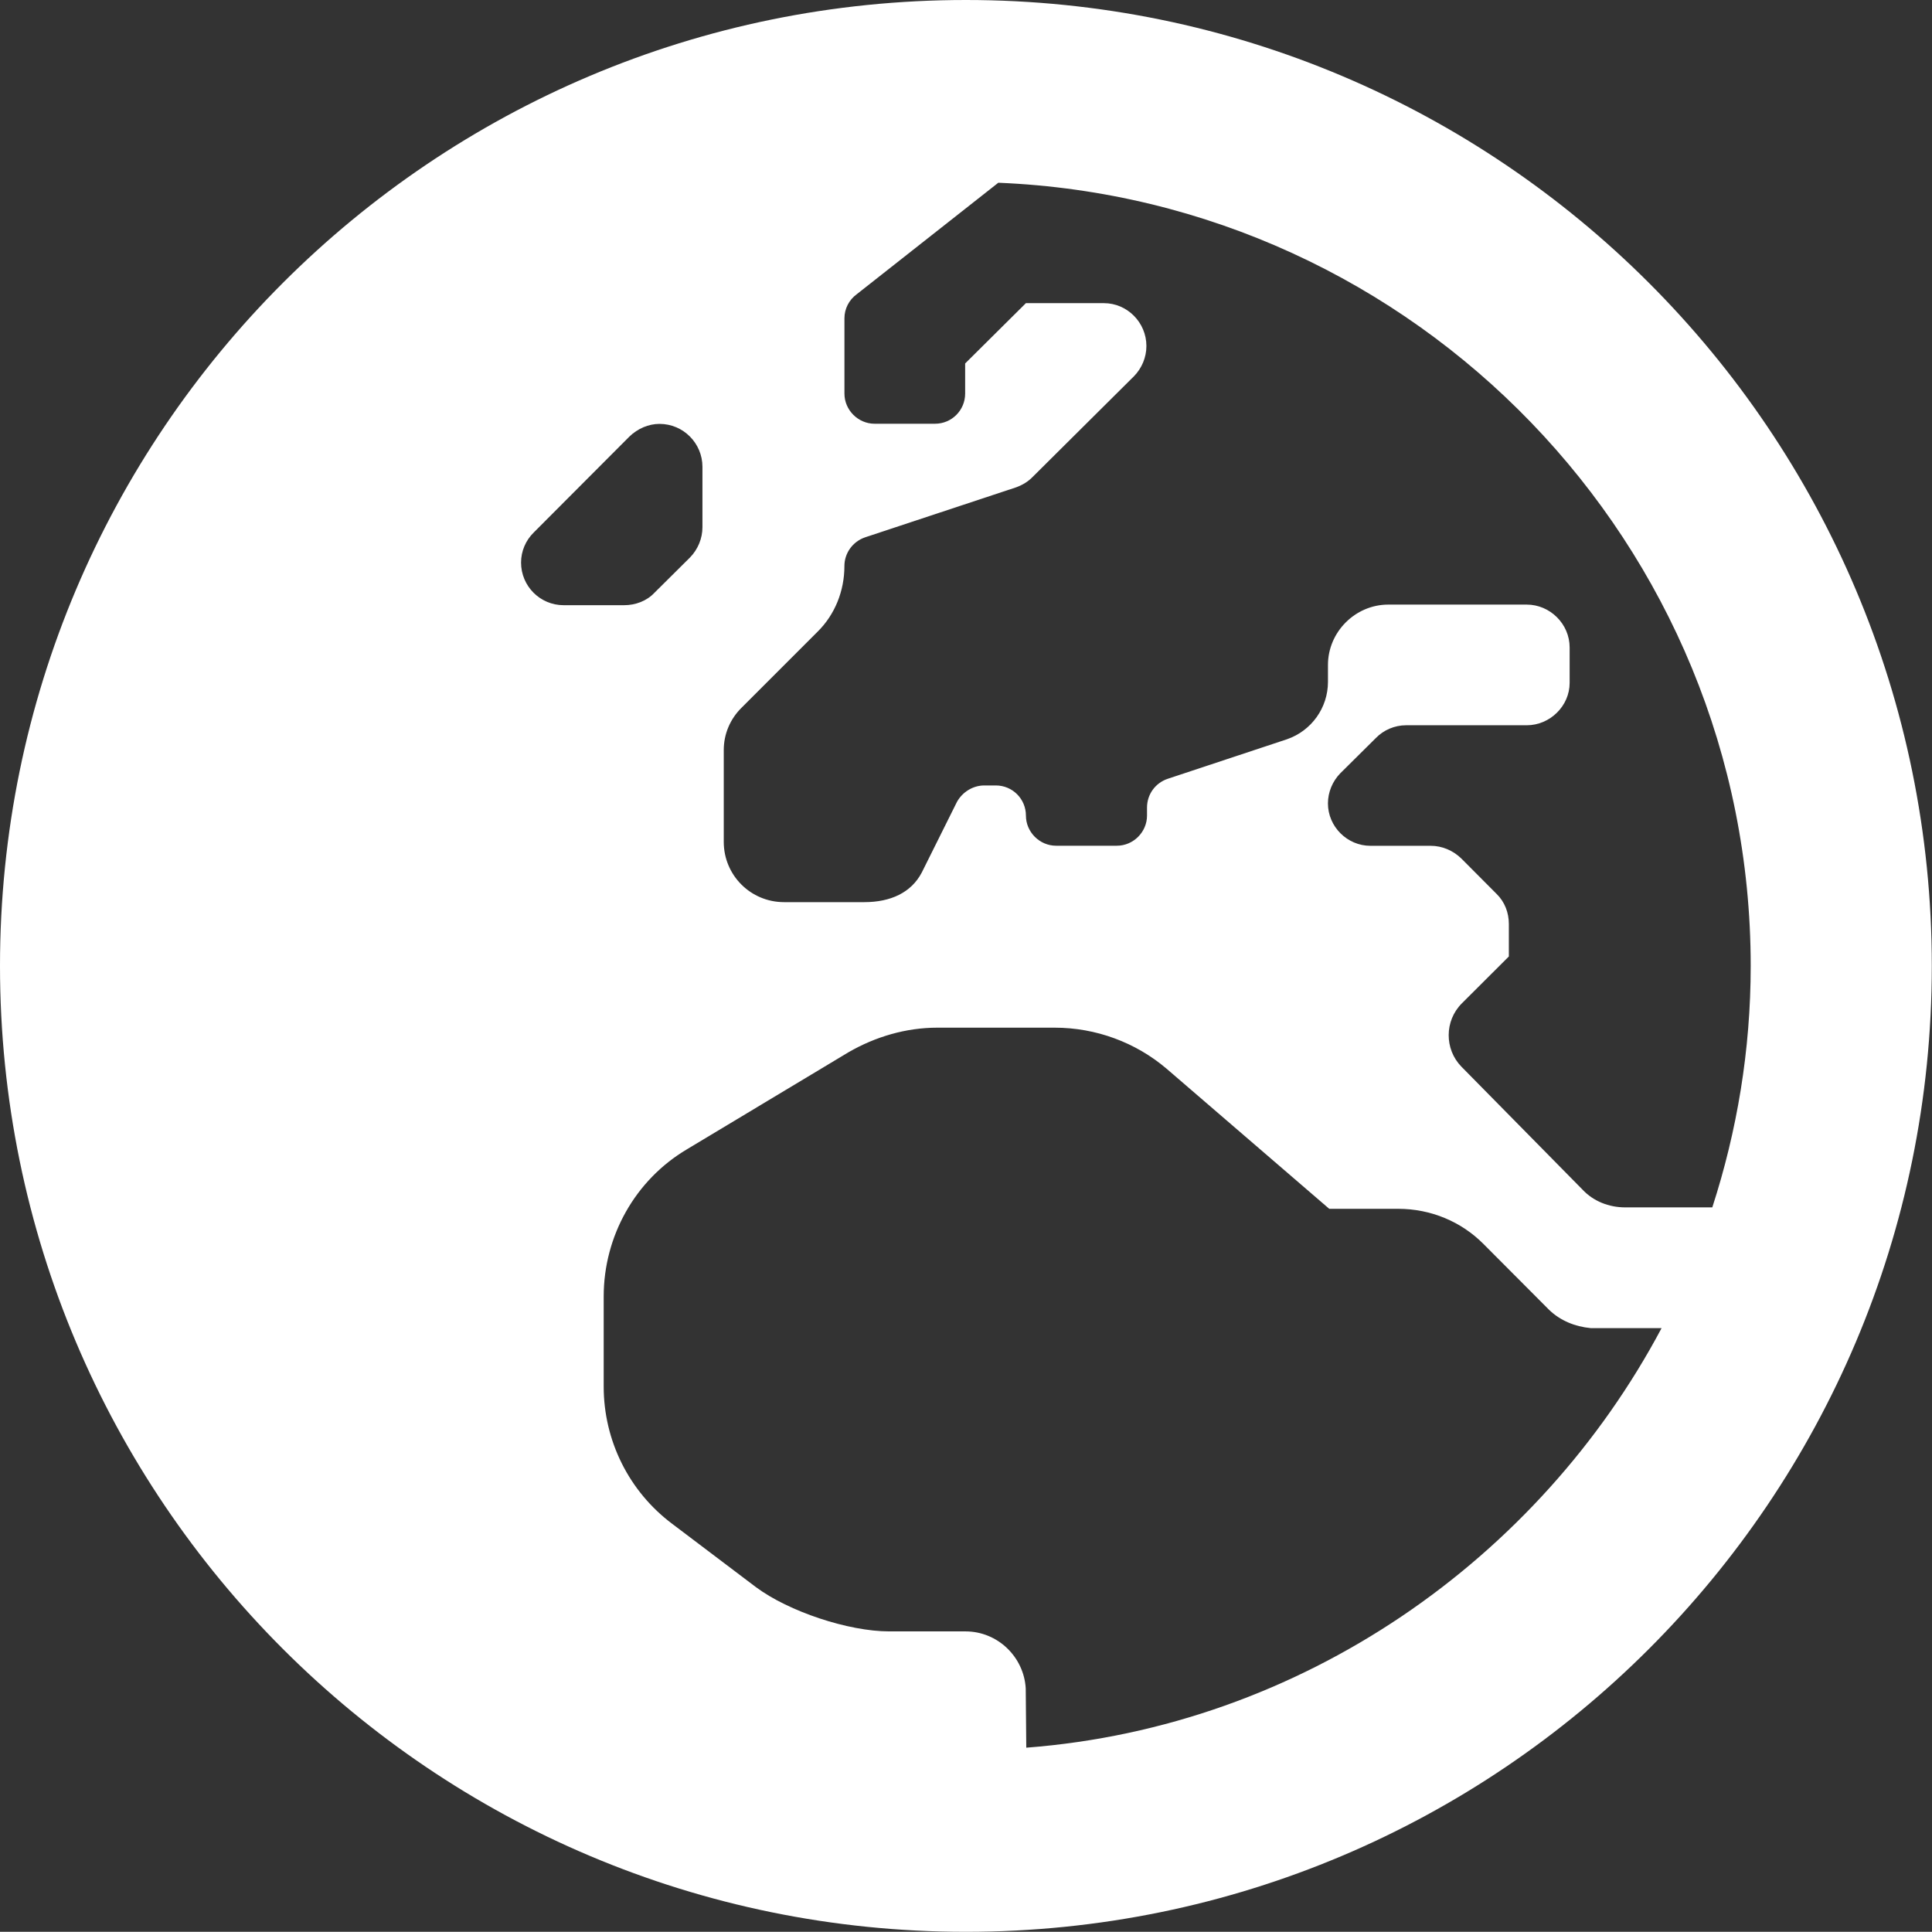 <svg version="1.1" x="0" y="0" width="100%" height="100%" viewBox="32 0 512.05 512" xmlns="http://www.w3.org/2000/svg" xmlns:xlink="http://www.w3.org/1999/xlink">
  <rect x="32" y="0" width="512.05" height="512" fill="#333333" stroke="none"/>
  <style type="text/css">.st1{stroke:none;stroke-width:1;stroke-linecap:butt;stroke-linejoin:miter;fill:#ffffff;fill-opacity:1;fill-rule:nonzero;}</style>
  <defs/>
  <path class="st1" id="复合路径1" d="M 288 0 C 146.6 0 32 114.6 32 256 C 32 397.4 146.6 512 288 512 C 429.4 512 544 397.4 544 256 C 544 114.6 429.4 0 288 0  Z M 496 256 C 496 278.34 492.367 299.82 485.82 320 C 485.82 320 462.77 320 462.77 320 C 458.411 320 454.293 318.375 451.39 315.258 C 451.39 315.258 419.3 282.678 419.3 282.678 C 414.82 278.061 414.82 270.568 419.421 265.948 C 419.421 265.948 431.9 253.5 431.9 253.5 C 431.9 253.5 431.9 244.887 431.9 244.887 C 431.9 241.891 430.81 239.02 428.63 236.899 C 428.63 236.899 419.306 227.536 419.306 227.536 C 417.126 225.419 414.22 224.169 411.193 224.169 C 411.193 224.169 395.213 224.169 395.213 224.169 C 389.037 224.169 383.953 219.052 383.953 212.939 C 383.953 209.943 385.164 207.072 387.223 204.951 C 387.223 204.951 396.668 195.588 396.668 195.588 C 398.727 193.471 401.633 192.221 404.66 192.221 C 404.66 192.221 436.63 192.221 436.63 192.221 C 442.806 192.221 448.01 187.104 448.01 180.991 C 448.01 180.991 448.01 171.6 448.01 171.6 C 448.01 165.358 442.803 160.24 436.63 160.24 C 436.63 160.24 399.94 160.24 399.94 160.24 C 391.221 160.24 383.96 167.478 383.96 176.22 C 383.96 176.22 383.96 180.712 383.96 180.712 C 383.96 187.579 379.601 193.692 373.06 195.942 C 373.06 195.942 341.45 206.422 341.45 206.422 C 338.18 207.547 336.001 210.543 336.001 214.039 C 336.001 214.039 336.001 216.16 336.001 216.16 C 336.001 220.527 332.368 224.148 328.009 224.148 C 328.009 224.148 311.899 224.148 311.899 224.148 C 307.54 224.148 303.907 220.527 303.907 216.16 C 303.907 211.789 300.395 208.172 295.915 208.172 C 295.915 208.172 292.888 208.172 292.888 208.172 C 289.861 208.172 287.076 209.918 285.622 212.539 C 285.622 212.539 276.298 231.259 276.298 231.259 C 273.5 236.6 268 239.1 261.1 239.1 C 261.1 239.1 239.8 239.1 239.8 239.1 C 230.96 239.1 223.82 231.983 223.82 223.12 C 223.82 223.12 223.82 198.8 223.82 198.8 C 223.82 194.554 225.515 190.558 228.543 187.57 C 228.543 187.57 248.643 167.47 248.643 167.47 C 253.3 162.9 255.8 156.6 255.8 150 C 255.8 146.629 257.98 143.508 261.37 142.383 C 261.37 142.383 301.33 129.153 301.33 129.153 C 303.025 128.528 304.478 127.653 305.689 126.403 C 305.689 126.403 332.569 99.693 332.569 99.693 C 334.628 97.576 335.839 94.701 335.839 91.709 C 335.839 85.467 330.753 80.349 324.579 80.349 C 324.579 80.349 303.9 80.349 303.9 80.349 C 303.9 80.349 287.8 96.33 287.8 96.33 C 287.8 96.33 287.8 104.318 287.8 104.318 C 287.8 108.685 284.288 112.306 279.808 112.306 C 279.808 112.306 263.8 112.306 263.8 112.306 C 259.441 112.306 255.808 108.685 255.808 104.318 C 255.808 104.318 255.808 84.34 255.808 84.34 C 255.808 81.844 257.019 79.473 259.078 77.973 C 259.078 77.973 296.588 48.433 296.588 48.433 C 407.3 52.99 496 144.2 496 256  Z M 170.1 149.1 C 170.1 146.1 171.311 143.225 173.491 141.1 C 173.491 141.1 198.801 115.72 198.801 115.72 C 200.981 113.595 203.887 112.345 206.793 112.345 C 213.09 112.345 218.173 117.47 218.173 123.725 C 218.173 123.725 218.173 139.725 218.173 139.725 C 218.173 142.725 216.962 145.6 214.903 147.725 C 214.903 147.725 205.458 157.1 205.458 157.1 C 203.4 159.3 200.4 160.4 197.4 160.4 C 197.4 160.4 181.4 160.4 181.4 160.4 C 175.1 160.4 170.1 155.3 170.1 149.1  Z M 304 463.2 C 304 463.2 303.856 447.49 303.856 447.49 C 303.759 447.494 303.954 447.482 303.856 447.49 C 303.378 439.158 296.433 432.38 287.906 432.38 C 287.906 432.38 267.686 432.38 267.686 432.38 C 256.906 432.38 241.046 427.13 232.326 420.63 C 232.326 420.63 210.2 403.9 210.2 403.9 C 198.7 395.3 192 381.8 192 367.5 C 192 367.5 192 343.62 192 343.62 C 192 327.62 200.355 312.74 214.04 304.62 C 214.04 304.62 256.91 278.87 256.91 278.87 C 264.055 274.745 272.17 272.37 280.4 272.37 C 280.4 272.37 311.52 272.37 311.52 272.37 C 322.42 272.37 332.95 276.245 341.19 283.25 C 341.19 283.25 384.3 320.38 384.3 320.38 C 384.3 320.38 402.59 320.38 402.59 320.38 C 411.188 320.38 419.3 323.755 425.23 329.755 C 425.23 329.755 442.55 347.135 442.55 347.135 C 445.5 350 449.4 351.6 453.6 352 C 453.6 352 472.38 352 472.38 352 C 439.9 413.1 377.2 457.6 304 463.2  Z "/>
</svg>